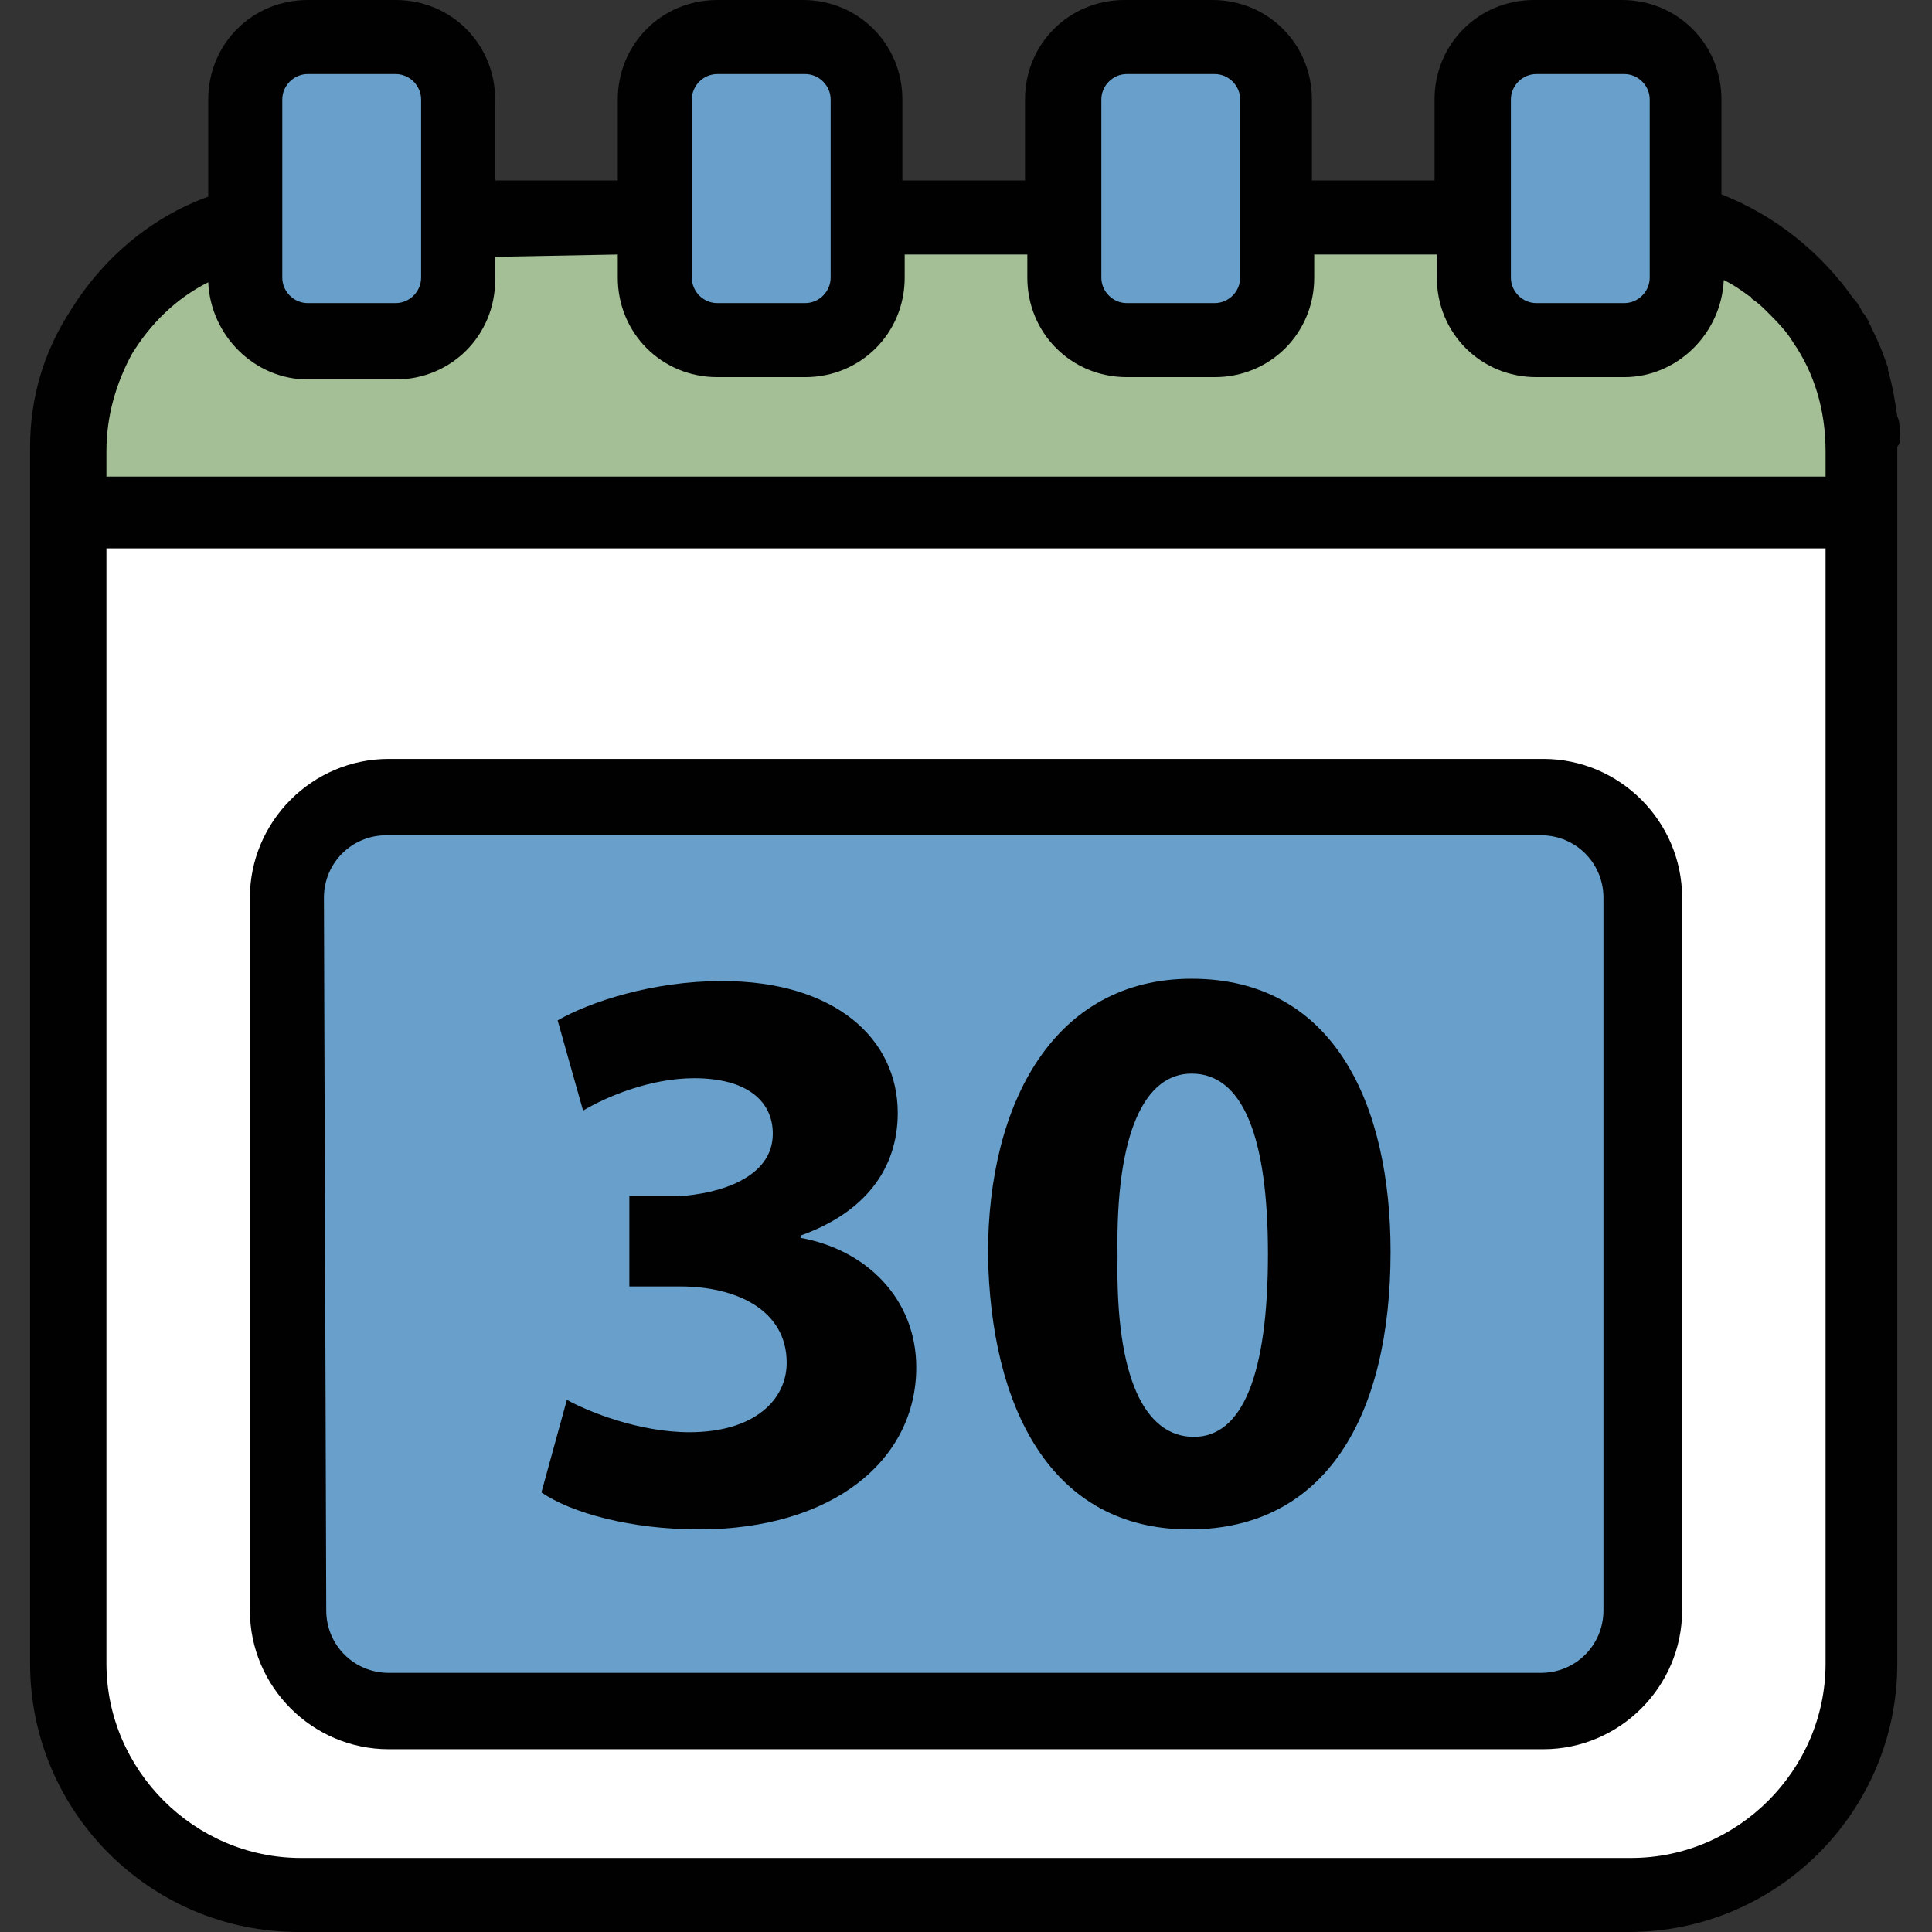 <?xml version="1.0" encoding="utf-8"?>
<!-- Generator: Adobe Illustrator 23.0.4, SVG Export Plug-In . SVG Version: 6.00 Build 0)  -->
<svg version="1.1" id="Layer_1" xmlns="http://www.w3.org/2000/svg" xmlns:xlink="http://www.w3.org/1999/xlink" x="0px" y="0px"
	 viewBox="0 0 83.5 83.5" style="enable-background:new 0 0 83.5 83.5;" xml:space="preserve">
<rect x="0" y="0" width="83.5" height="83.5" fill="#333333" stroke="none"/>
<style type="text/css">
	.fondoplazo{fill:#FFFFFF;}
	.fondoplazoV{fill:#A4BE95;}
	.fondoazul{fill:#68A0CB;}
	.letrasplazo{fill:#010101;}
</style>
<g>
	<path class="fondoplazo" d="M69.9,82.2H14.6c-6.6,0-11.9-4-11.9-10.6V22.1h78.1v50.5C80.8,78.6,75.9,82.2,69.9,82.2z"/>
	<path class="fondoplazoV" d="M80.8,22.1H2.7v-2.9c0-5.5,4.7-9.9,10.6-9.9h57c5.9,0,10.6,4.5,10.6,9.9L80.8,22.1z"/>
	<path class="fondoazul" d="M66.9,74.2H16.6c-2.4,0-4.4-2-4.4-4.4v-31c0-2.4,2-4.4,4.4-4.4h50.3c2.4,0,4.4,2,4.4,4.4v31
		C71.2,72.2,69.3,74.2,66.9,74.2z"/>
	<path class="fondoazul" d="M34.7,14.6h-3.8c-1.5,0-2.7-1.2-2.7-2.7V4.1c0-1.5,1.2-2.7,2.7-2.7h3.8c1.5,0,2.7,1.2,2.7,2.7v7.8
		C37.5,13.4,36.2,14.6,34.7,14.6z"/>
	<path class="fondoazul" d="M52.6,14.6h-3.8c-1.5,0-2.7-1.2-2.7-2.7V4.1c0-1.5,1.2-2.7,2.7-2.7h3.8c1.5,0,2.7,1.2,2.7,2.7v7.8
		C55.3,13.4,54,14.6,52.6,14.6z"/>
	<path class="fondoazul" d="M70.4,14.6h-3.8c-1.5,0-2.7-1.2-2.7-2.7V4.1c0-1.5,1.2-2.7,2.7-2.7h3.8c1.5,0,2.7,1.2,2.7,2.7v7.8
		C73.1,13.4,71.9,14.6,70.4,14.6z"/>
	<path class="fondoazul" d="M16.9,14.6h-3.8c-1.5,0-2.7-1.2-2.7-2.7V4.1c0-1.5,1.2-2.7,2.7-2.7h3.8c1.5,0,2.7,1.2,2.7,2.7v7.8
		C19.6,13.4,18.4,14.6,16.9,14.6z"/>
</g>
<g>
	<path class="letrasplazo" d="M29.8,61.9c-2.2,0-4.4-0.9-5.3-1.4l-1.1,4c1.3,0.9,3.9,1.6,6.8,1.6c5.8,0,9.4-3,9.4-7c0-3-2.2-5.1-5-5.6v-0.1
		c2.8-1,4.2-2.9,4.2-5.3c0-3.2-2.7-5.7-7.6-5.7c-3,0-5.7,0.9-7.1,1.7l1.1,3.9c1-0.6,2.9-1.4,4.8-1.4c2.3,0,3.4,1,3.4,2.4
		c0,1.9-2.3,2.6-4.1,2.7h-2.1v3.9h2.2c2.4,0,4.6,1,4.6,3.3C34,60.5,32.6,61.9,29.8,61.9z"/>
	<path class="letrasplazo" d="M51.4,66.1c5.9,0,8.7-4.9,8.7-12c0-6.3-2.4-11.8-8.6-11.8c-5.9,0-8.8,5.3-8.8,11.9
		C42.8,60.8,45.4,66.1,51.4,66.1z M51.5,46.4c2.2,0,3.3,2.7,3.3,7.8c0,5.2-1.1,7.9-3.2,7.9c-2.1,0-3.4-2.5-3.3-7.8
		C48.2,48.9,49.5,46.4,51.5,46.4z"/>
	<path class="letrasplazo" d="M82.1,18.6c0-0.2,0-0.4-0.1-0.6c-0.1-0.7-0.2-1.3-0.4-2c0,0,0,0,0-0.1c-0.2-0.6-0.4-1.1-0.7-1.7
		c-0.1-0.2-0.2-0.5-0.4-0.7c-0.1-0.2-0.2-0.4-0.4-0.6c-1.4-2-3.4-3.6-5.7-4.5V4.3c0-2.4-1.9-4.3-4.3-4.3h-3.8C63.9,0,62,1.9,62,4.3
		v3.5h-5.3V4.3c0-2.4-1.9-4.3-4.3-4.3h-3.8c-2.4,0-4.3,1.9-4.3,4.3v3.5H39V4.3C39,1.9,37.1,0,34.7,0H31c-2.4,0-4.3,1.9-4.3,4.3v3.5
		h-5.3V4.3c0-2.4-1.9-4.3-4.3-4.3h-3.8C10.9,0,9,1.9,9,4.3v4.2c-2.5,0.9-4.6,2.7-6,5c-1.1,1.7-1.7,3.7-1.7,5.8v0.2v4.3v48.1
		c0,6.4,5.2,11.6,11.6,11.6h57.5c6.4,0,11.6-5.2,11.6-11.6V22.1v-2.8C82.2,19.1,82.1,18.8,82.1,18.6z M65.3,7.8V4.3
		c0-0.6,0.5-1.1,1.1-1.1h3.8c0.6,0,1.1,0.5,1.1,1.1v3.5l0,0v3.3l0,0V12c0,0.6-0.5,1.1-1.1,1.1h-3.8c-0.6,0-1.1-0.5-1.1-1.1v-1V7.8z
		 M47.6,7.8V4.3c0-0.6,0.5-1.1,1.1-1.1h3.8c0.6,0,1.1,0.5,1.1,1.1v3.5V11v1c0,0.6-0.5,1.1-1.1,1.1h-3.8c-0.6,0-1.1-0.5-1.1-1.1v-1
		V7.8z M29.9,7.8V4.3c0-0.6,0.5-1.1,1.1-1.1h3.8c0.6,0,1.1,0.5,1.1,1.1v3.5V11v1c0,0.6-0.5,1.1-1.1,1.1H31c-0.6,0-1.1-0.5-1.1-1.1
		v-1V7.8z M26.7,11v1c0,2.4,1.9,4.3,4.3,4.3h3.8c2.4,0,4.3-1.9,4.3-4.3v-1h5.3v1c0,2.4,1.9,4.3,4.3,4.3h3.8c2.4,0,4.3-1.9,4.3-4.3
		v-1h5.3v1c0,2.4,1.9,4.3,4.3,4.3h3.8c2.3,0,4.2-1.9,4.3-4.2c0.4,0.2,0.7,0.4,1.1,0.7c0,0,0.1,0,0.1,0.1c0.3,0.2,0.5,0.4,0.7,0.6
		c0.4,0.4,0.8,0.8,1.1,1.3c0.9,1.3,1.4,2.9,1.4,4.7v1.1H4.6v-1.1c0-1.5,0.4-2.9,1.1-4.2C6.5,14,7.6,12.9,9,12.2
		c0.1,2.3,2,4.2,4.3,4.2h3.8c2.4,0,4.3-1.9,4.3-4.3v-1L26.7,11L26.7,11z M12.2,7.8V4.3c0-0.6,0.5-1.1,1.1-1.1h3.8
		c0.6,0,1.1,0.5,1.1,1.1v3.5V11v1c0,0.6-0.5,1.1-1.1,1.1h-3.8c-0.6,0-1.1-0.5-1.1-1.1v-0.9l0,0V7.8L12.2,7.8z M78.9,71.9
		c0,4.6-3.8,8.4-8.4,8.4H13c-4.6,0-8.4-3.8-8.4-8.4V23.7h74.3V71.9z"/>
	<path class="letrasplazo" d="M16.8,75.6h49.9c3.3,0,6-2.7,6-6V38.8c0-3.3-2.7-6-6-6H16.8c-3.3,0-6,2.7-6,6v30.8
		C10.8,72.9,13.5,75.6,16.8,75.6z M14,38.8c0-1.5,1.2-2.7,2.7-2.7h49.9c1.5,0,2.7,1.2,2.7,2.7v30.8c0,1.5-1.2,2.7-2.7,2.7H16.8
		c-1.5,0-2.7-1.2-2.7-2.7L14,38.8L14,38.8z"/>
</g>
</svg>
